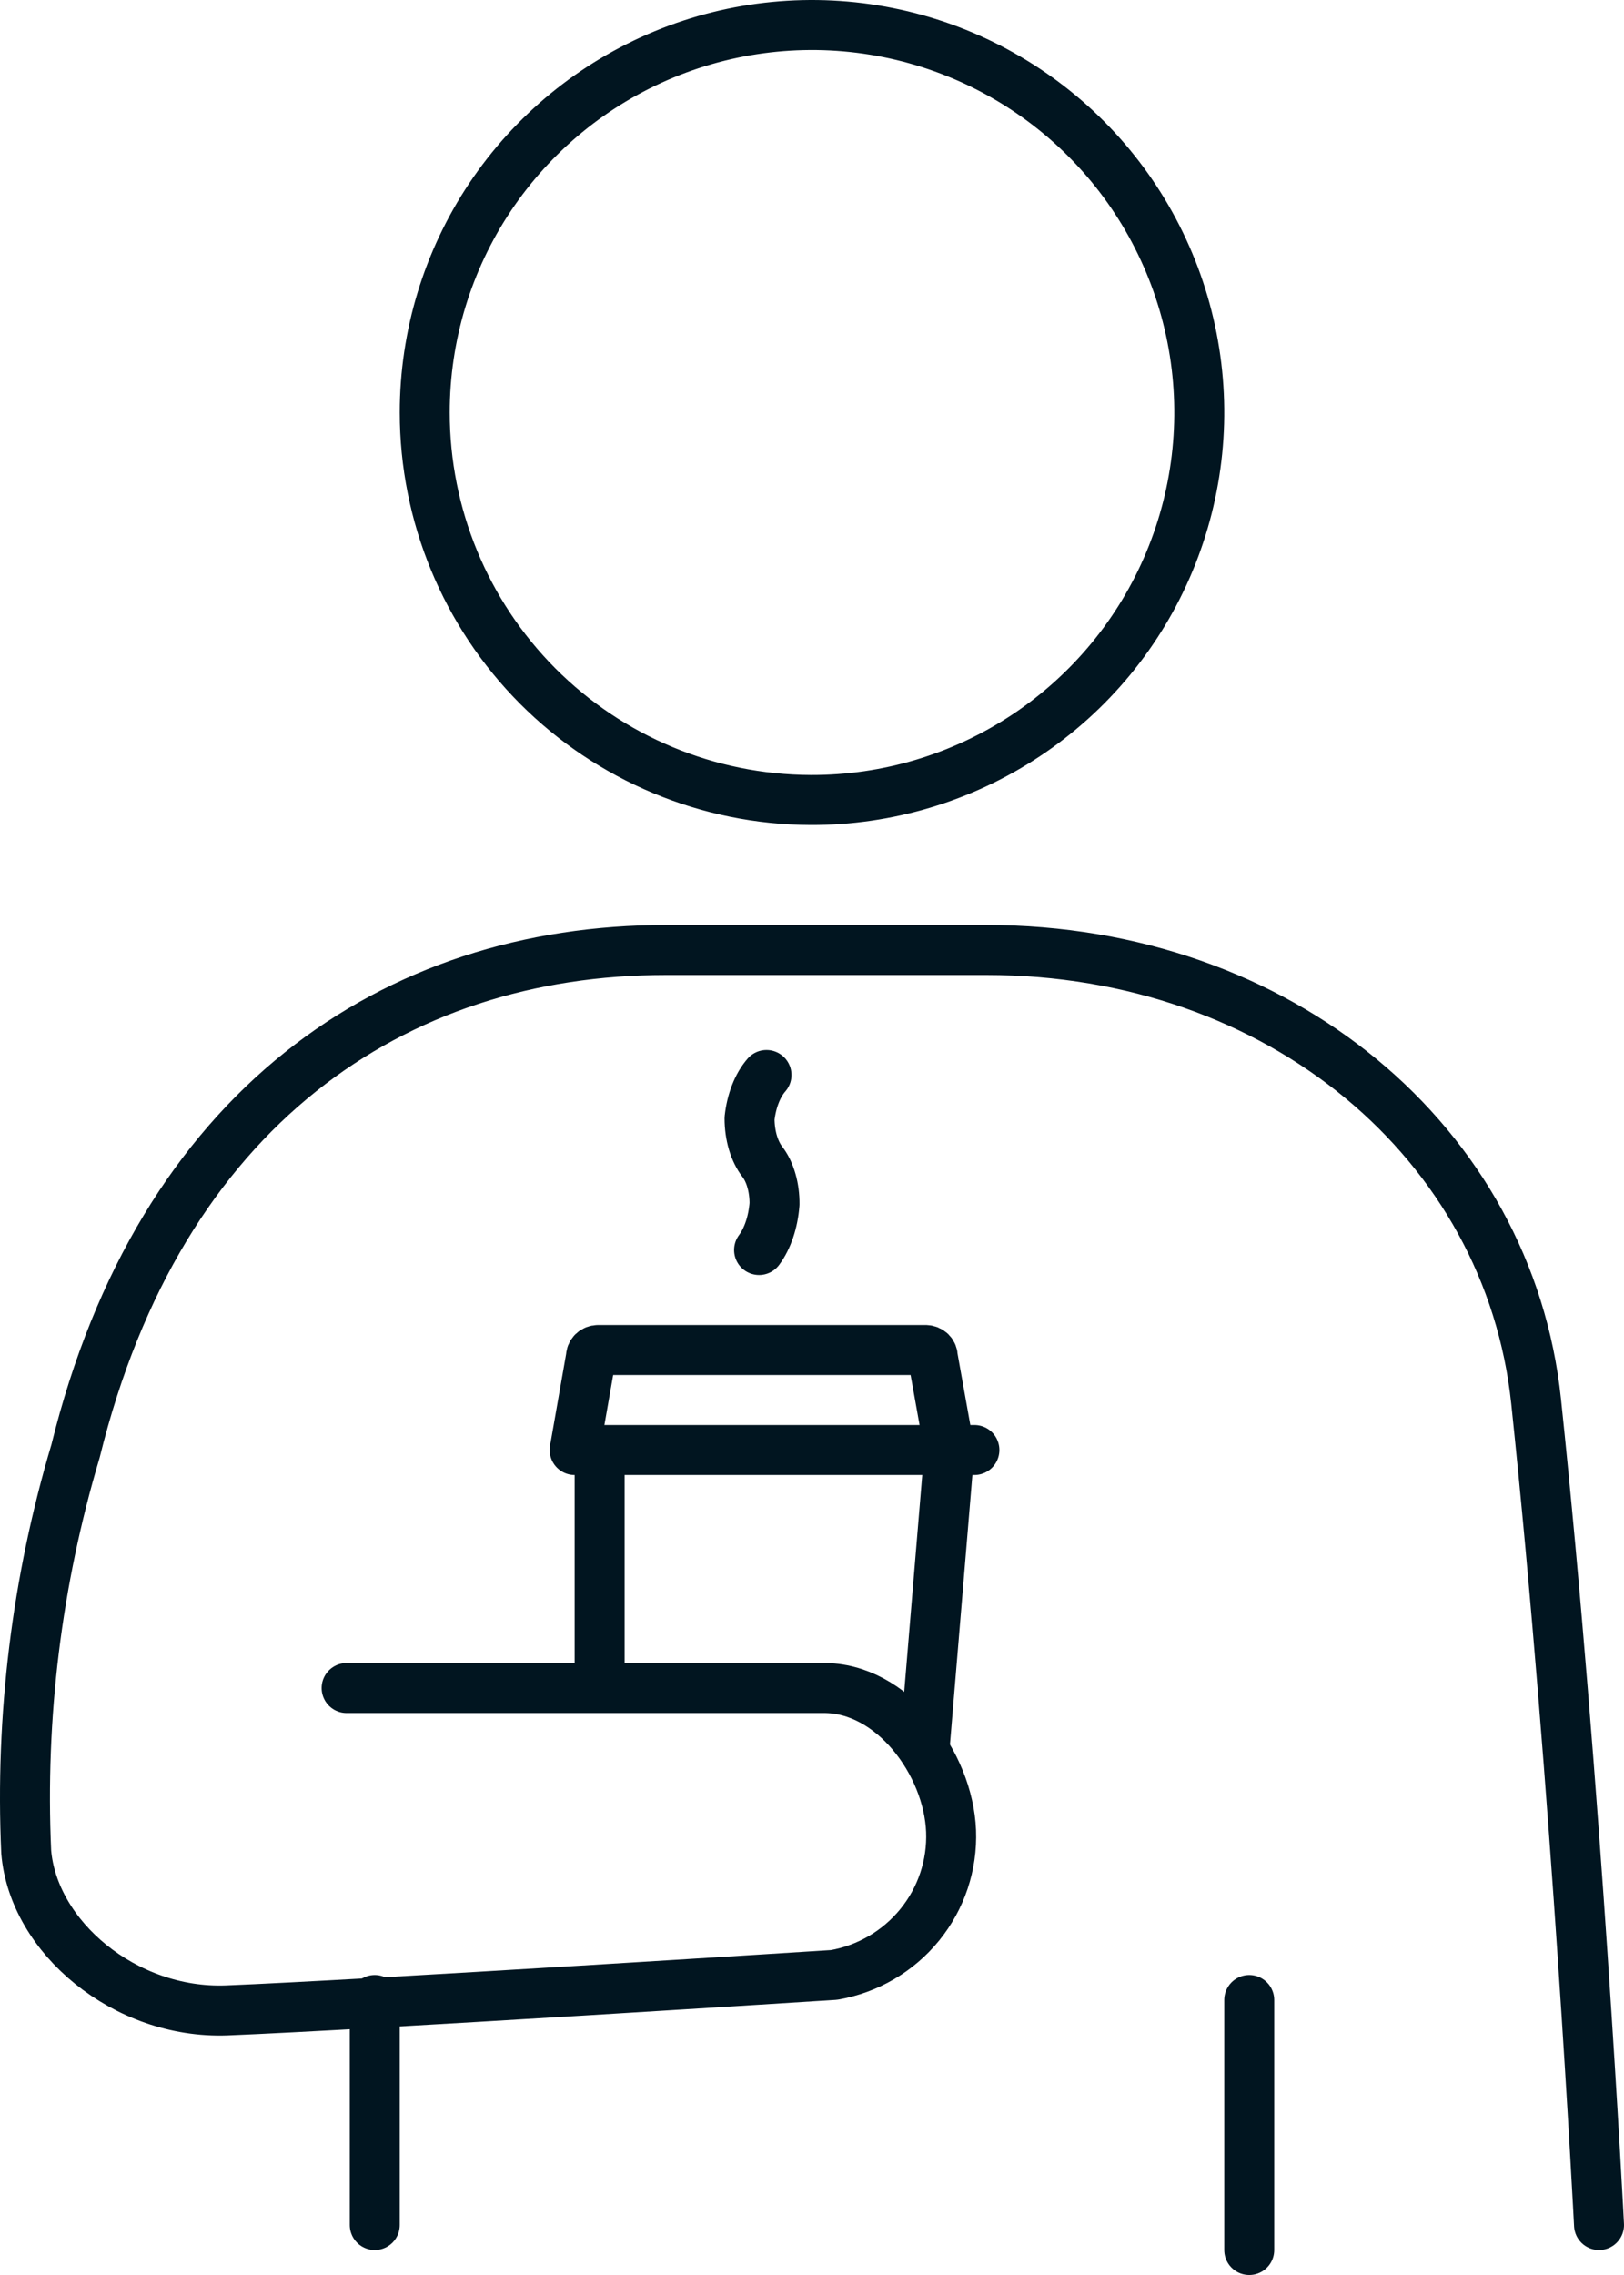 <svg width="65" height="91" viewBox="0 0 65 91" fill="none" xmlns="http://www.w3.org/2000/svg">
<path d="M64 89C64 89 63.102 71.428 61.481 56.045C60.392 45.718 51.23 38 39.481 38H26.657C15.766 38 6.4 44.326 3.023 58.046C1.472 63.243 0.805 68.662 1.049 74.077C1.335 77.483 4.997 80.565 9.068 80.417C14.513 80.2 33.382 78.997 33.382 78.997C34.733 78.763 35.951 78.05 36.813 76.991C37.674 75.932 38.119 74.599 38.066 73.239C37.957 70.536 35.71 67.481 32.933 67.521H13.873" stroke="#011520" stroke-width="2" stroke-linecap="round" stroke-linejoin="round"/>
<path d="M15 80V89" stroke="#011520" stroke-width="2" stroke-linecap="round" stroke-linejoin="round"/>
<path d="M32.445 32C35.513 32.011 38.515 31.111 41.072 29.414C43.628 27.718 45.623 25.301 46.804 22.47C47.986 19.638 48.301 16.52 47.709 13.51C47.117 10.499 45.645 7.732 43.48 5.559C41.314 3.386 38.552 1.904 35.544 1.302C32.536 0.699 29.416 1.003 26.581 2.175C23.746 3.346 21.322 5.333 19.616 7.883C17.91 10.433 17 13.432 17 16.5C17 20.601 18.625 24.535 21.52 27.441C24.416 30.346 28.344 31.985 32.445 32V32Z" stroke="#011520" stroke-width="2" stroke-miterlimit="10"/>
<path d="M37 70L38 58" stroke="#011520" stroke-width="2" stroke-miterlimit="10"/>
<path d="M24 58V68" stroke="#011520" stroke-width="2" stroke-miterlimit="10"/>
<path d="M23 58H39" stroke="#011520" stroke-width="2" stroke-miterlimit="10" stroke-linecap="round"/>
<path d="M38 58L37.332 54.273C37.334 54.239 37.328 54.205 37.315 54.172C37.303 54.14 37.283 54.111 37.258 54.085C37.232 54.06 37.202 54.039 37.168 54.025C37.134 54.01 37.097 54.002 37.059 54H23.941C23.902 54 23.864 54.007 23.828 54.021C23.792 54.035 23.76 54.055 23.733 54.081C23.707 54.106 23.686 54.136 23.672 54.17C23.659 54.203 23.653 54.238 23.654 54.273L23 58" stroke="#011520" stroke-width="2" stroke-miterlimit="10"/>
<path d="M30.679 43C30.322 43.407 30.078 44.031 30 44.734C30 45.068 30.046 45.398 30.134 45.699C30.223 45.999 30.352 46.262 30.511 46.469C30.667 46.67 30.792 46.928 30.876 47.223C30.961 47.517 31.003 47.84 31 48.165C30.944 48.885 30.723 49.542 30.382 50" stroke="#011520" stroke-width="2" stroke-linecap="round" stroke-linejoin="round"/>
<path d="M50 90V80" stroke="#011520" stroke-width="2" stroke-linecap="round" stroke-linejoin="round"/>
</svg>
